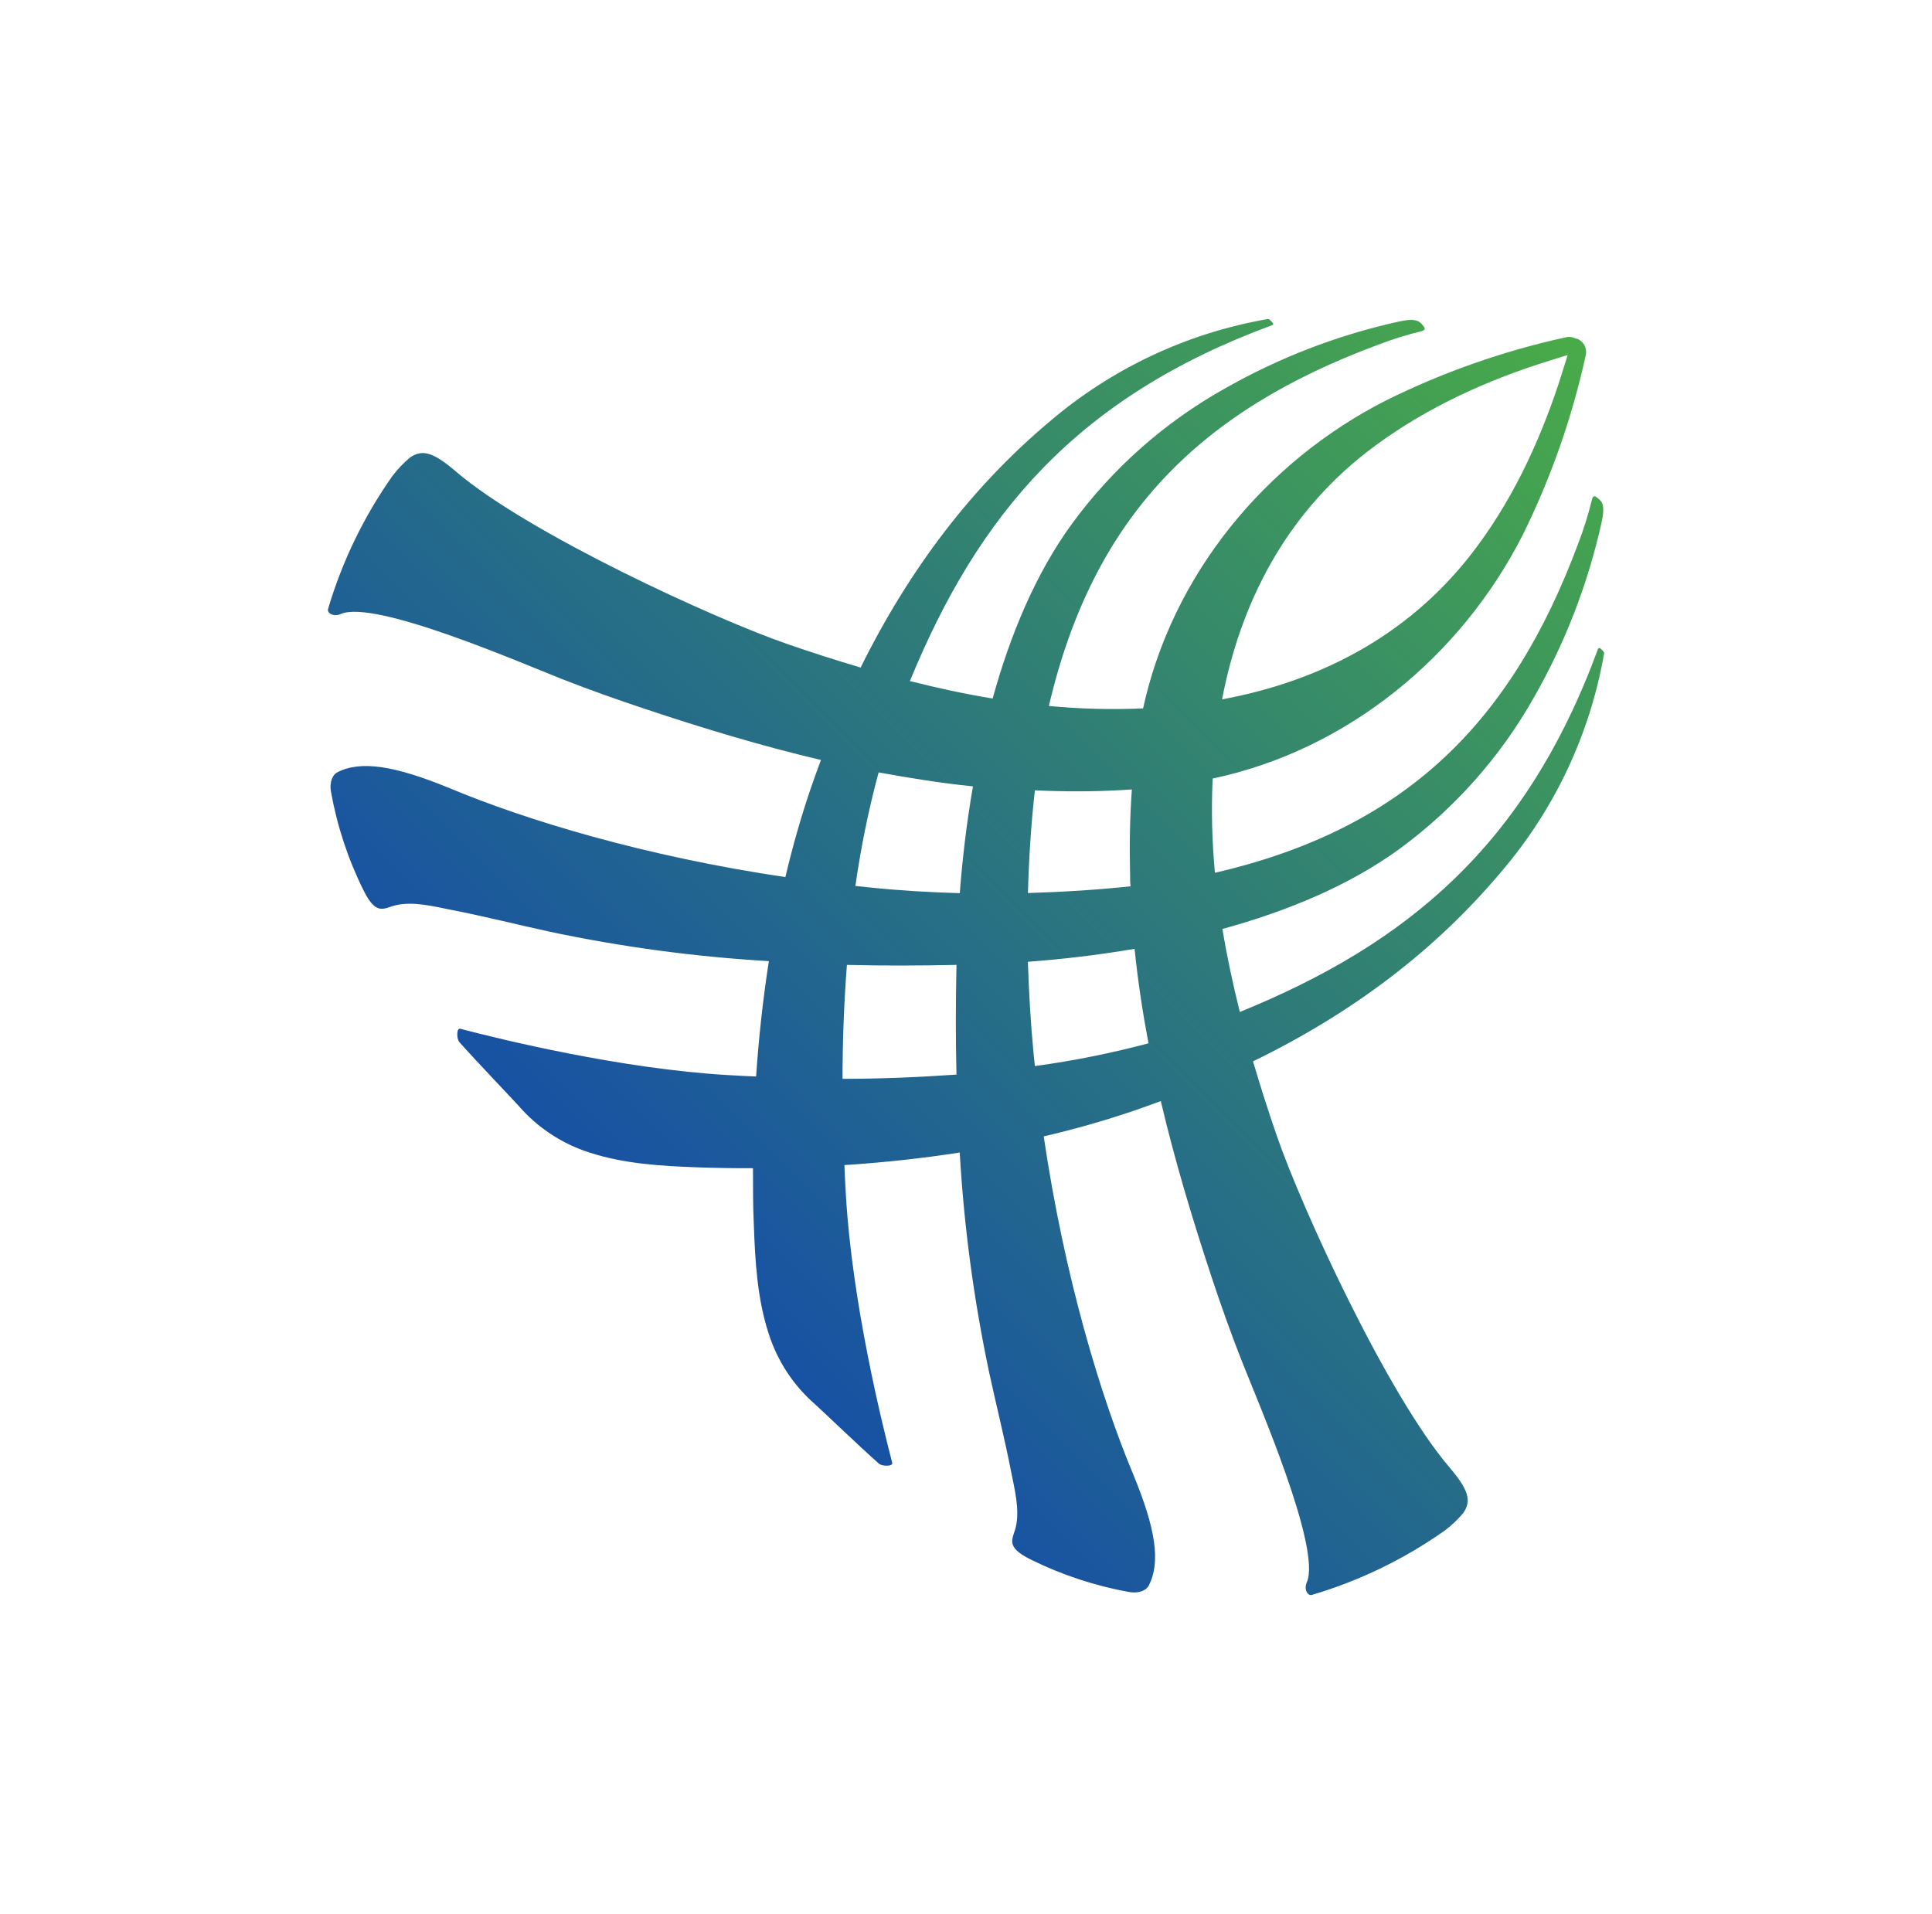 <svg width="109" height="108" viewBox="0 0 109 108" fill="none" xmlns="http://www.w3.org/2000/svg">
<path d="M84.701 49.186C87.707 45.674 89.712 41.415 90.503 36.859C90.503 36.789 90.397 36.673 90.314 36.609C90.231 36.545 90.186 36.552 90.16 36.609C86.075 47.73 79.373 53.259 69.95 57.101C69.563 55.555 69.227 53.992 68.967 52.417C72.585 51.424 76.107 49.98 78.963 47.896C82.066 45.619 84.65 42.706 86.542 39.353C88.306 36.267 89.593 32.934 90.362 29.463C90.538 28.64 90.455 28.346 90.176 28.131L90.048 28.035C89.933 27.949 89.846 28.035 89.814 28.192C89.609 29.037 89.35 29.866 89.036 30.677C85.3 40.711 79.344 46.746 68.544 49.247C68.378 47.48 68.336 45.703 68.416 43.929C76.002 42.328 82.418 37.055 85.911 30.183C87.496 26.975 88.687 23.584 89.456 20.088C89.552 19.752 89.424 19.393 89.135 19.198C89.062 19.143 88.979 19.111 88.889 19.099C88.71 19.009 88.505 18.987 88.313 19.038C84.816 19.806 81.422 20.997 78.214 22.585C71.372 26.059 66.13 32.434 64.491 39.971C62.717 40.048 60.943 40.003 59.176 39.834C61.68 29.117 67.709 23.184 77.705 19.47C78.515 19.156 79.347 18.894 80.193 18.689C80.334 18.657 80.433 18.574 80.347 18.455L80.25 18.33C80.036 18.052 79.741 17.965 78.918 18.145C75.448 18.91 72.115 20.197 69.031 21.964C65.676 23.853 62.762 26.437 60.486 29.543C58.424 32.364 56.989 35.841 56.003 39.414C54.431 39.155 52.878 38.819 51.335 38.428C55.177 29.072 60.716 22.419 71.785 18.343C71.858 18.317 71.846 18.253 71.785 18.189C71.724 18.125 71.606 17.991 71.535 18C66.972 18.788 62.711 20.796 59.195 23.805C54.866 27.449 51.331 32.056 48.556 37.666C47.179 37.26 45.808 36.818 44.451 36.35C40.346 34.938 29.783 30.091 25.704 26.591C24.423 25.49 23.805 25.342 23.123 25.823C22.759 26.13 22.429 26.476 22.14 26.857C20.527 29.146 19.3 31.682 18.506 34.368C18.446 34.599 18.827 34.82 19.211 34.65C21.116 33.801 29.335 37.381 31.717 38.319C33.257 38.924 34.823 39.478 36.392 40C39.667 41.095 42.968 42.091 46.318 42.882C46.119 43.41 45.927 43.942 45.741 44.483C45.178 46.135 44.704 47.813 44.31 49.49C36.411 48.322 29.697 46.289 25.336 44.46C22.265 43.202 20.344 42.892 19.019 43.583C18.798 43.702 18.567 44.086 18.676 44.688C19.022 46.615 19.637 48.482 20.508 50.233C21.241 51.716 21.651 51.236 22.352 51.072C23.338 50.848 24.513 51.152 25.47 51.341C27.331 51.703 29.172 52.17 31.026 52.574C35.095 53.435 39.225 53.989 43.378 54.232C43.029 56.474 42.799 58.654 42.658 60.742C42.126 60.719 41.601 60.694 41.089 60.662C35.034 60.316 28.198 58.632 25.967 58.049C25.746 57.991 25.759 58.625 25.912 58.795C26.898 59.909 28.823 61.91 29.258 62.394C30.324 63.627 31.714 64.542 33.267 65.035C35.239 65.676 37.33 65.794 39.382 65.868C40.343 65.903 41.393 65.919 42.482 65.916C42.482 67.046 42.482 68.125 42.53 69.118C42.603 71.173 42.725 73.28 43.362 75.233C43.852 76.786 44.761 78.172 45.991 79.242C46.474 79.677 48.475 81.602 49.59 82.588C49.759 82.741 50.397 82.757 50.336 82.533C49.753 80.292 48.069 73.466 47.723 67.414C47.691 66.867 47.662 66.306 47.64 65.74C49.724 65.605 51.914 65.378 54.146 65.032C54.386 69.217 54.946 73.376 55.814 77.474C56.214 79.328 56.682 81.169 57.044 83.033C57.233 83.993 57.54 85.162 57.312 86.151C57.149 86.853 56.672 87.259 58.151 87.996C59.903 88.863 61.773 89.481 63.697 89.827C64.299 89.933 64.683 89.705 64.802 89.481C65.503 88.146 65.192 86.231 63.928 83.174C62.099 78.797 60.053 72.054 58.885 64.12C60.617 63.719 62.327 63.233 64.008 62.66C64.507 62.487 65 62.311 65.49 62.128C66.281 65.49 67.283 68.814 68.372 72.108C68.894 73.68 69.448 75.243 70.056 76.783C70.991 79.165 74.57 87.387 73.725 89.289C73.552 89.673 73.773 90.054 74.007 89.994C76.693 89.203 79.229 87.973 81.515 86.359C81.896 86.071 82.242 85.745 82.549 85.38C83.03 84.695 82.87 84.083 81.781 82.799C78.281 78.717 73.43 68.154 72.022 64.049C71.548 62.676 71.106 61.286 70.693 59.887C76.392 57.117 81.028 53.56 84.701 49.186ZM77.074 25.538C79.956 23.296 83.305 21.695 86.76 20.562L88.447 20.03C88.281 20.565 88.111 21.097 87.941 21.631C86.798 25.086 85.216 28.438 82.966 31.317C79.347 35.947 74.359 38.46 68.948 39.462C69.973 34.09 72.476 29.136 77.074 25.538ZM63.857 44.544C63.742 46.145 63.719 47.745 63.758 49.369C63.758 49.587 63.758 49.801 63.783 50.009C61.885 50.214 59.941 50.329 57.995 50.39C58.046 48.434 58.174 46.493 58.385 44.595L59.134 44.624C60.706 44.675 62.288 44.656 63.857 44.544ZM49.571 43.583C51.331 43.903 53.093 44.188 54.892 44.371C54.527 46.474 54.29 48.533 54.149 50.397C52.449 50.349 50.752 50.249 49.084 50.076C48.805 50.051 48.533 50.019 48.261 49.99C48.565 47.829 49.001 45.69 49.571 43.583ZM47.534 60.873C47.534 58.789 47.614 56.627 47.781 54.444C49.846 54.495 51.908 54.489 53.963 54.444C53.919 56.502 53.912 58.568 53.963 60.633C51.777 60.786 49.619 60.873 47.534 60.873ZM58.388 60.165C58.363 59.922 58.337 59.682 58.312 59.435C58.148 57.732 58.049 56.003 57.991 54.268C59.864 54.13 61.907 53.896 64.011 53.538C64.193 55.327 64.462 57.104 64.795 58.869C62.688 59.429 60.55 59.858 58.388 60.153V60.165Z" fill="url(#paint0_linear_801_8885)"/>
<defs>
<linearGradient id="paint0_linear_801_8885" x1="37.577" y1="70.859" x2="89.196" y2="19.24" gradientUnits="userSpaceOnUse">
<stop stop-color="#1751A4"/>
<stop offset="0.52" stop-color="#307F75"/>
<stop offset="1" stop-color="#49AB48"/>
</linearGradient>
</defs>
</svg>
